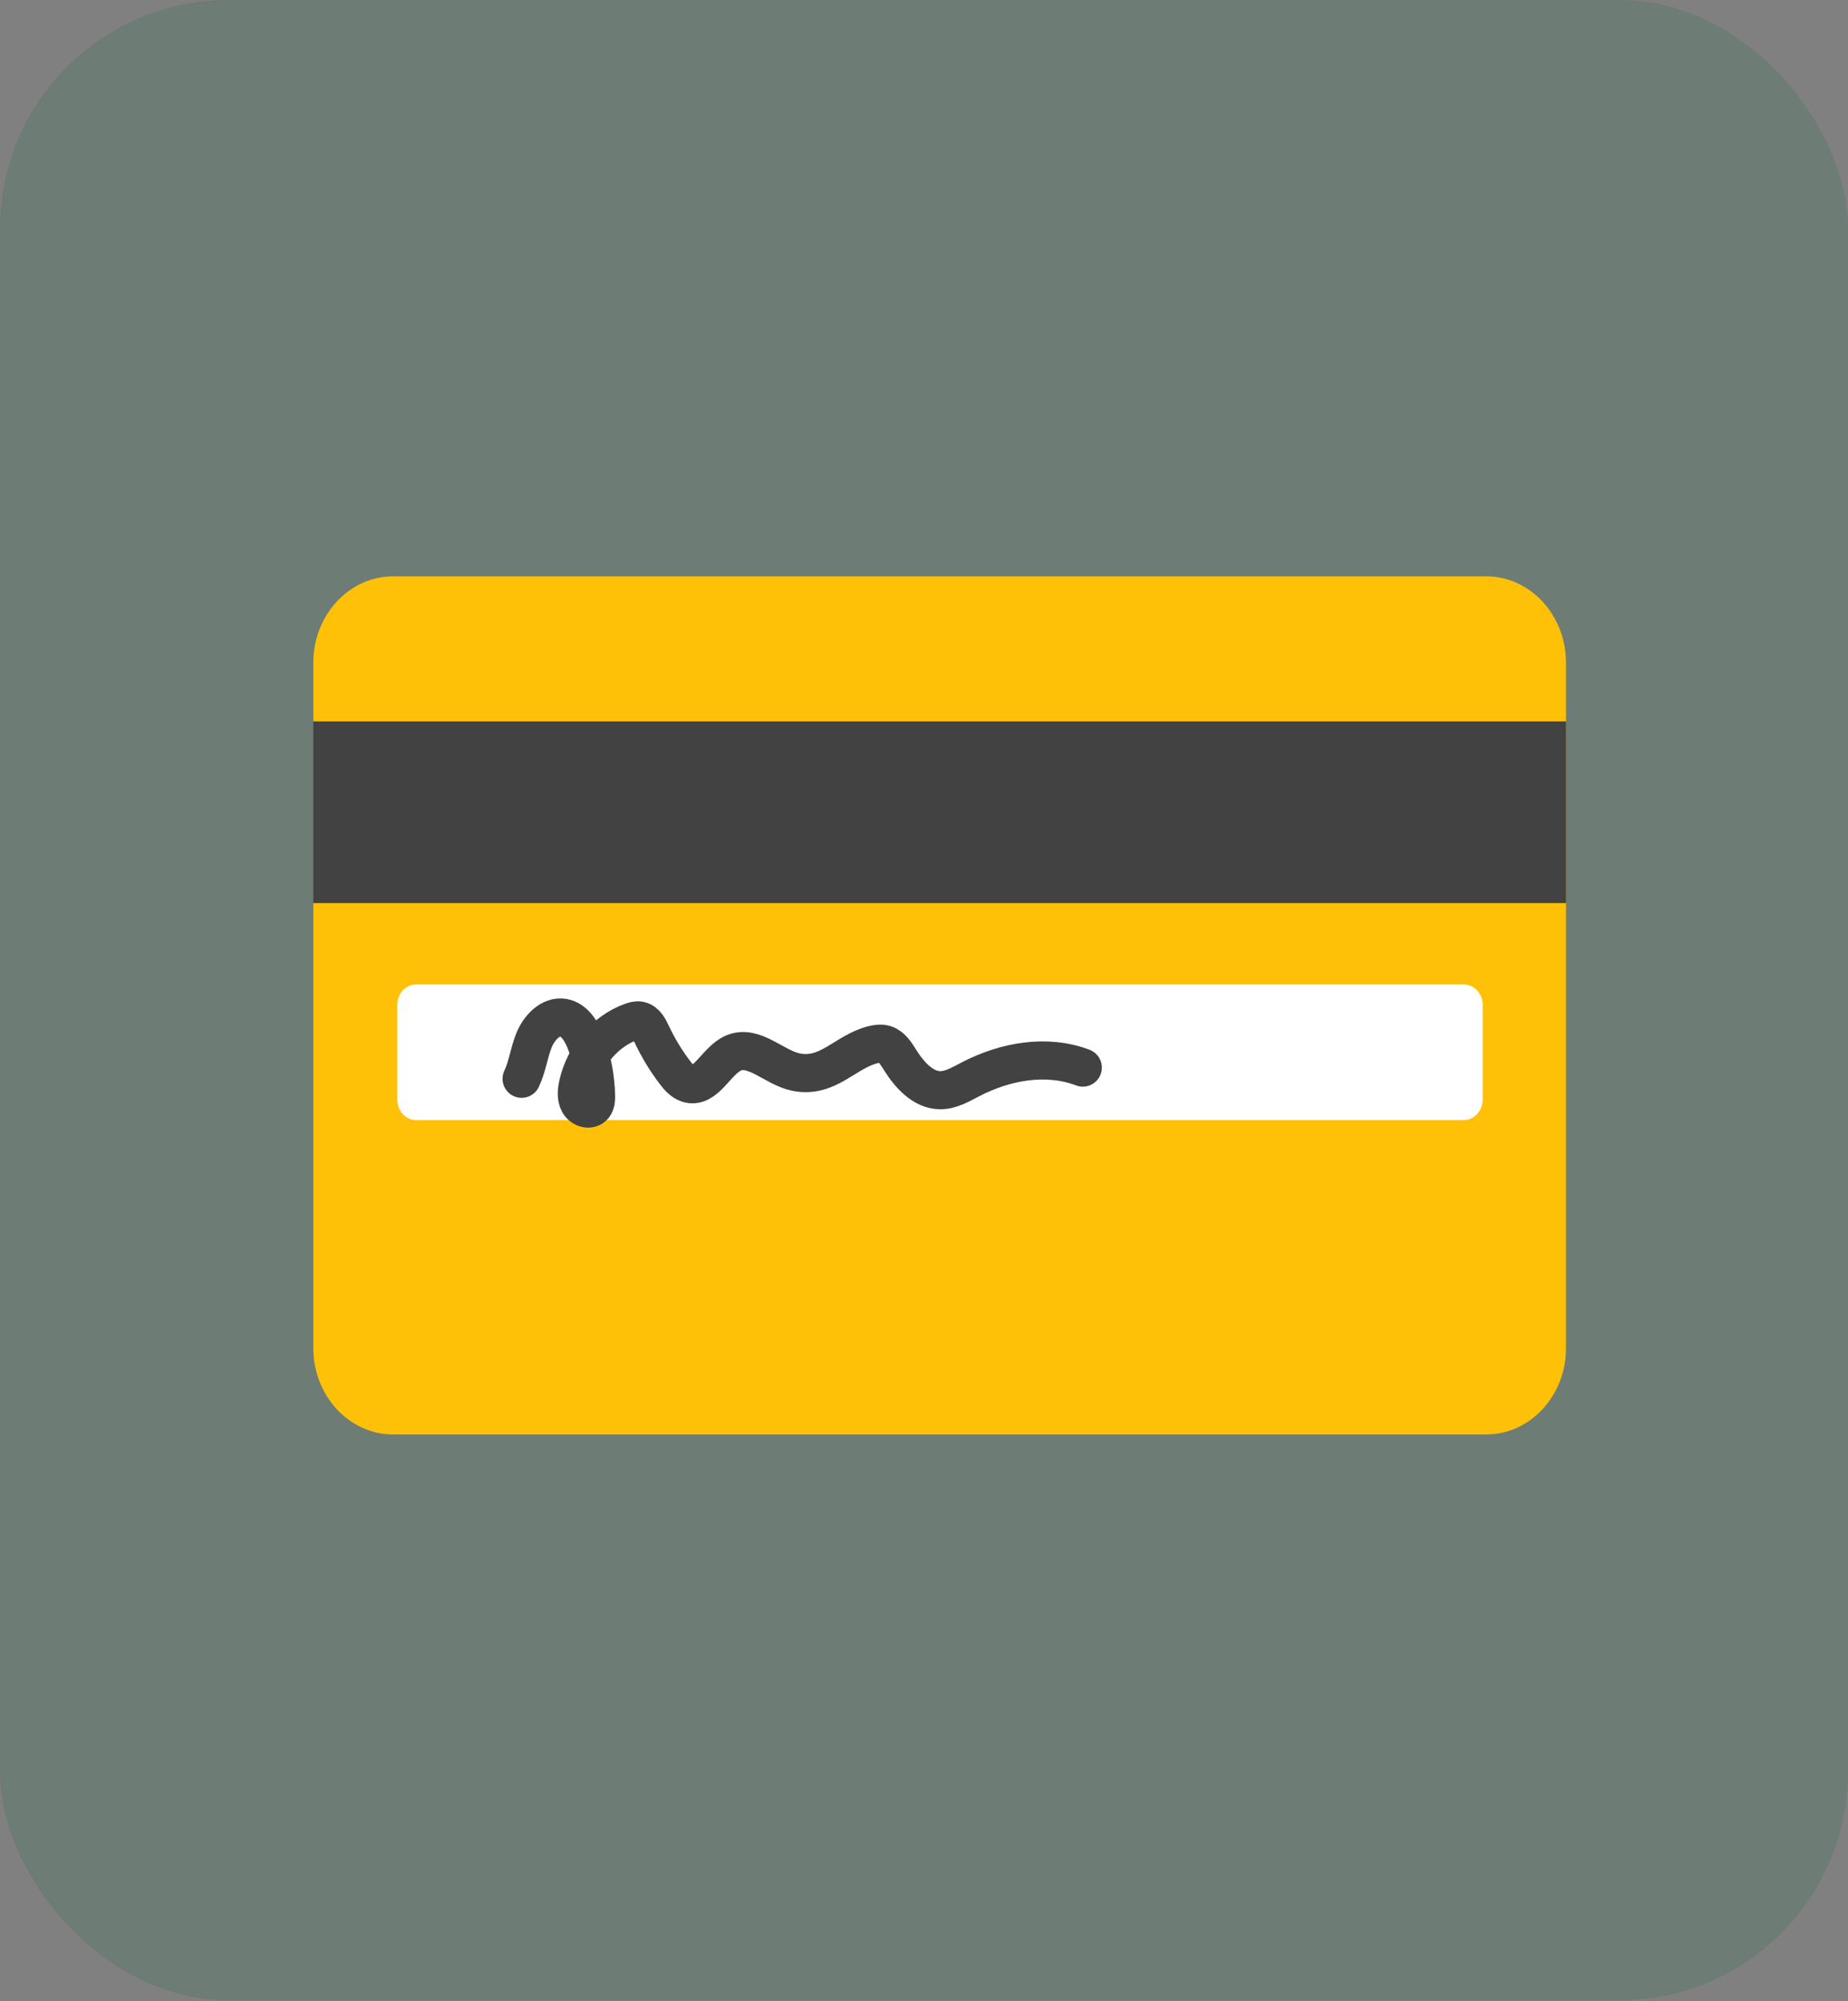 <svg width="97" height="105" viewBox="0 0 97 105" fill="none" xmlns="http://www.w3.org/2000/svg">
<rect x="0" y="0" width="97" height="105" fill="#808080" stroke="none"/>
<rect opacity="0.15" width="97" height="104.955" rx="12" fill="#006732"/>
<path d="M78.014 75.266H20.629C18.326 75.266 16.446 73.232 16.446 70.74V34.768C16.446 32.276 18.326 30.241 20.629 30.241H78.014C80.317 30.241 82.198 32.276 82.198 34.768V70.74C82.198 73.232 80.317 75.266 78.014 75.266Z" fill="#FFC107"/>
<path d="M16.44 37.852H82.203V47.385H16.44V37.852Z" fill="#424242"/>
<path d="M76.841 58.769H21.835C21.298 58.769 20.854 58.294 20.854 57.707V52.718C20.854 52.137 21.292 51.656 21.835 51.656H76.841C77.378 51.656 77.822 52.131 77.822 52.718V57.707C77.817 58.288 77.378 58.769 76.841 58.769Z" fill="white"/>
<path d="M27.378 56.604C27.685 55.963 27.767 55.216 28.041 54.557C28.315 53.899 28.913 53.288 29.571 53.401C30.18 53.507 30.558 54.166 30.783 54.783C31.095 55.643 31.265 56.562 31.287 57.488C31.292 57.678 31.282 57.885 31.166 58.034C30.963 58.283 30.547 58.158 30.388 57.873C30.229 57.589 30.267 57.227 30.338 56.901C30.678 55.388 31.775 54.101 33.14 53.614C33.283 53.561 33.431 53.519 33.579 53.549C33.897 53.614 34.072 53.97 34.215 54.279C34.549 54.984 34.955 55.655 35.421 56.266C35.607 56.515 35.821 56.758 36.106 56.853C37.044 57.15 37.586 55.655 38.491 55.257C39.577 54.783 40.635 56.023 41.786 56.254C43.469 56.592 44.363 55.174 45.837 54.812C46.035 54.765 46.249 54.735 46.446 54.795C46.808 54.907 47.033 55.281 47.246 55.619C47.745 56.414 48.458 57.197 49.346 57.203C49.911 57.209 50.432 56.895 50.947 56.628C52.773 55.684 54.928 55.293 56.836 56.017" stroke="#424242" stroke-width="2" stroke-miterlimit="10" stroke-linecap="round" stroke-linejoin="round"/>
</svg>
